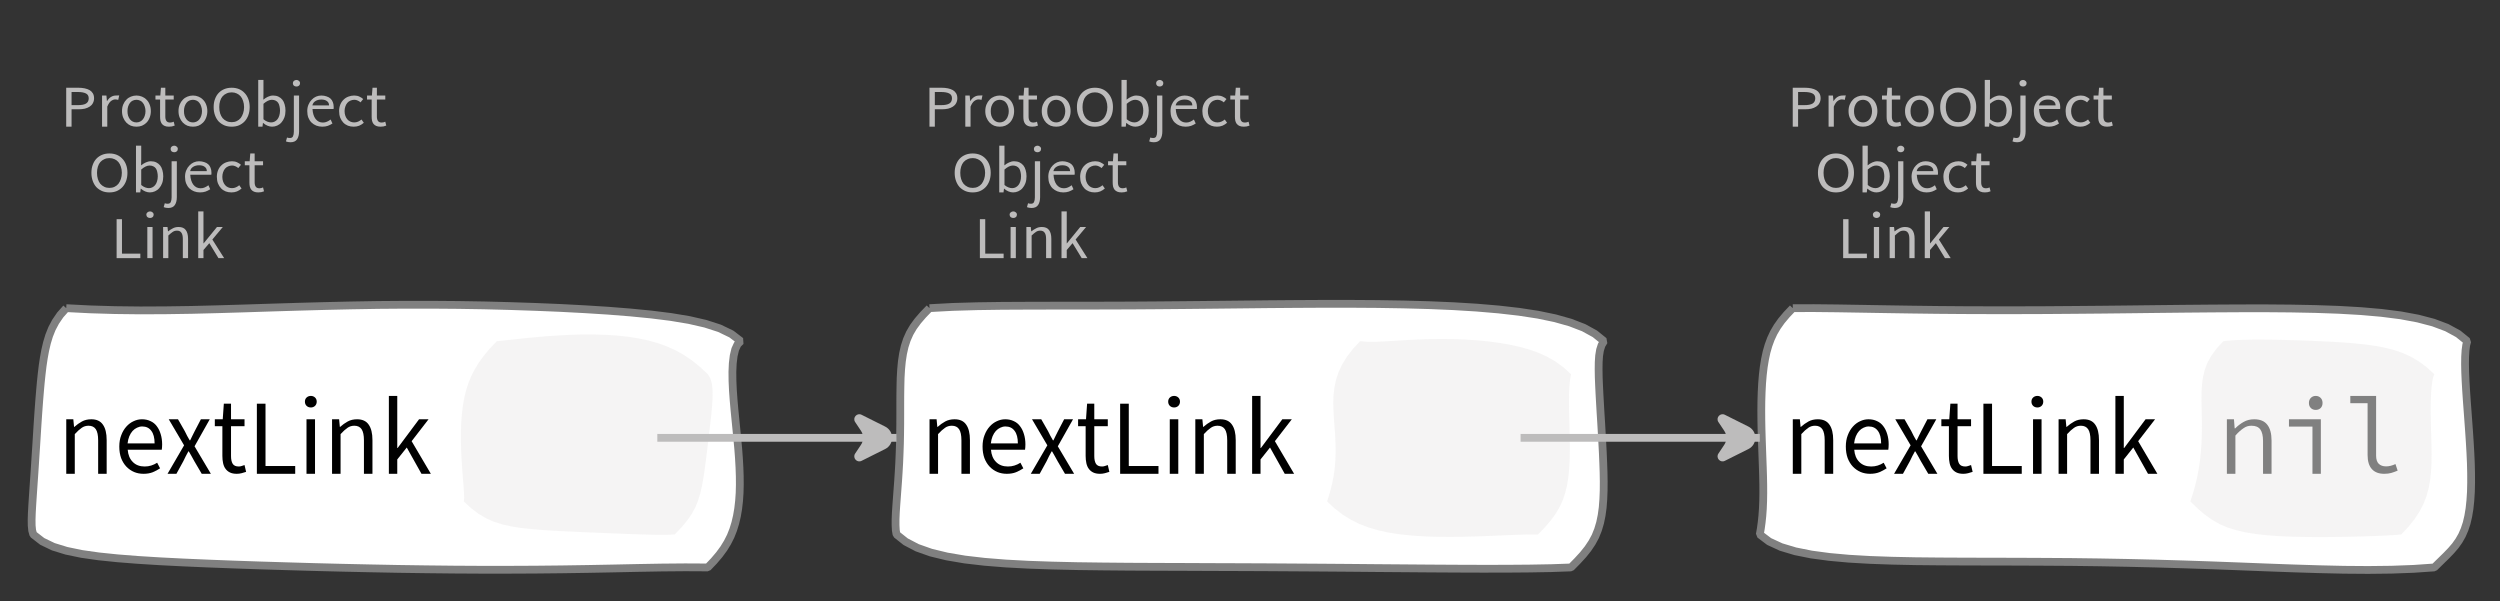 <?xml version="1.0" encoding="UTF-8"?>
<svg xmlns="http://www.w3.org/2000/svg" xmlns:xlink="http://www.w3.org/1999/xlink" width="320.933pt" height="77.161pt" viewBox="0 0 320.933 77.161" version="1.1">
<rect x="0" y="0" width="320.933" height="77.161" fill="#333333" stroke="none"/>
<defs>
<g>
<symbol overflow="visible" id="glyph0-0">
<path style="stroke:none;" d="M 0.953 0 L 0.953 -5.5 L 4.875 -5.5 L 4.875 0 Z M 1.844 -0.484 L 3.953 -0.484 L 3.359 -1.578 L 2.922 -2.438 L 2.891 -2.438 L 2.453 -1.578 Z M 2.891 -3.25 L 2.922 -3.25 L 3.328 -4.016 L 3.875 -5 L 1.938 -5 L 2.484 -4.016 Z M 1.484 -0.922 L 2.531 -2.828 L 1.484 -4.766 Z M 4.312 -0.922 L 4.312 -4.766 L 3.281 -2.828 Z M 4.312 -0.922 "/>
</symbol>
<symbol overflow="visible" id="glyph0-1">
<path style="stroke:none;" d="M 0.734 0 L 0.734 -5 L 2.281 -5 C 2.582 -5 2.859 -4.973 3.109 -4.922 C 3.359 -4.867 3.57 -4.789 3.75 -4.688 C 3.926 -4.582 4.062 -4.445 4.156 -4.281 C 4.258 -4.113 4.312 -3.898 4.312 -3.641 C 4.312 -3.41 4.258 -3.203 4.156 -3.016 C 4.062 -2.836 3.926 -2.691 3.75 -2.578 C 3.57 -2.461 3.363 -2.375 3.125 -2.312 C 2.883 -2.258 2.613 -2.234 2.312 -2.234 L 1.422 -2.234 L 1.422 0 Z M 1.422 -2.766 L 2.234 -2.766 C 2.703 -2.766 3.051 -2.832 3.281 -2.969 C 3.508 -3.113 3.625 -3.336 3.625 -3.641 C 3.625 -3.941 3.504 -4.148 3.266 -4.266 C 3.023 -4.391 2.672 -4.453 2.203 -4.453 L 1.422 -4.453 Z M 1.422 -2.766 "/>
</symbol>
<symbol overflow="visible" id="glyph0-2">
<path style="stroke:none;" d="M 0.672 0 L 0.672 -4 L 1.234 -4 L 1.297 -3.281 L 1.312 -3.281 C 1.445 -3.508 1.613 -3.688 1.812 -3.812 C 2.008 -3.938 2.223 -4 2.453 -4 C 2.609 -4 2.75 -4.004 2.875 -4.016 L 2.75 -3.438 C 2.688 -3.457 2.625 -3.473 2.562 -3.484 C 2.508 -3.492 2.441 -3.5 2.359 -3.5 C 2.191 -3.5 2.016 -3.43 1.828 -3.297 C 1.648 -3.16 1.488 -2.922 1.344 -2.578 L 1.344 0 Z M 0.672 0 "/>
</symbol>
<symbol overflow="visible" id="glyph0-3">
<path style="stroke:none;" d="M 2.234 0 C 1.984 0 1.742 -0.039 1.516 -0.125 C 1.297 -0.219 1.102 -0.348 0.938 -0.516 C 0.77 -0.691 0.633 -0.906 0.531 -1.156 C 0.426 -1.406 0.375 -1.688 0.375 -2 C 0.375 -2.312 0.426 -2.594 0.531 -2.844 C 0.633 -3.094 0.77 -3.301 0.938 -3.469 C 1.102 -3.645 1.297 -3.773 1.516 -3.859 C 1.742 -3.953 1.984 -4 2.234 -4 C 2.484 -4 2.719 -3.953 2.938 -3.859 C 3.156 -3.773 3.348 -3.645 3.516 -3.469 C 3.691 -3.301 3.828 -3.094 3.922 -2.844 C 4.023 -2.594 4.078 -2.312 4.078 -2 C 4.078 -1.688 4.023 -1.406 3.922 -1.156 C 3.828 -0.906 3.691 -0.691 3.516 -0.516 C 3.348 -0.348 3.156 -0.219 2.938 -0.125 C 2.719 -0.039 2.484 0 2.234 0 Z M 2.234 -0.547 C 2.398 -0.547 2.555 -0.582 2.703 -0.656 C 2.848 -0.727 2.969 -0.828 3.062 -0.953 C 3.164 -1.078 3.242 -1.227 3.297 -1.406 C 3.359 -1.582 3.391 -1.781 3.391 -2 C 3.391 -2.207 3.359 -2.398 3.297 -2.578 C 3.242 -2.766 3.164 -2.922 3.062 -3.047 C 2.969 -3.18 2.848 -3.281 2.703 -3.344 C 2.555 -3.414 2.398 -3.453 2.234 -3.453 C 2.055 -3.453 1.895 -3.414 1.75 -3.344 C 1.613 -3.281 1.492 -3.18 1.391 -3.047 C 1.297 -2.922 1.219 -2.766 1.156 -2.578 C 1.102 -2.398 1.078 -2.207 1.078 -2 C 1.078 -1.781 1.102 -1.582 1.156 -1.406 C 1.219 -1.227 1.297 -1.078 1.391 -0.953 C 1.492 -0.828 1.613 -0.727 1.75 -0.656 C 1.895 -0.582 2.055 -0.547 2.234 -0.547 Z M 2.234 -0.547 "/>
</symbol>
<symbol overflow="visible" id="glyph0-4">
<path style="stroke:none;" d="M 1.938 0 C 1.719 0 1.535 -0.031 1.391 -0.094 C 1.242 -0.156 1.125 -0.242 1.031 -0.359 C 0.945 -0.473 0.883 -0.609 0.844 -0.766 C 0.812 -0.93 0.797 -1.109 0.797 -1.297 L 0.797 -3.484 L 0.203 -3.484 L 0.203 -4 L 0.828 -4 L 0.906 -5 L 1.469 -5 L 1.469 -4 L 2.547 -4 L 2.547 -3.484 L 1.469 -3.484 L 1.469 -1.297 C 1.469 -1.055 1.516 -0.867 1.609 -0.734 C 1.703 -0.598 1.863 -0.531 2.094 -0.531 C 2.164 -0.531 2.242 -0.539 2.328 -0.562 C 2.41 -0.582 2.484 -0.609 2.547 -0.641 L 2.672 -0.141 C 2.566 -0.098 2.445 -0.062 2.312 -0.031 C 2.188 -0.008 2.062 0 1.938 0 Z M 1.938 0 "/>
</symbol>
<symbol overflow="visible" id="glyph0-5">
<path style="stroke:none;" d="M 2.734 0 C 2.391 0 2.078 -0.055 1.797 -0.172 C 1.516 -0.297 1.27 -0.461 1.062 -0.672 C 0.863 -0.891 0.707 -1.156 0.594 -1.469 C 0.477 -1.781 0.422 -2.129 0.422 -2.516 C 0.422 -2.898 0.477 -3.242 0.594 -3.547 C 0.707 -3.859 0.863 -4.117 1.062 -4.328 C 1.27 -4.547 1.516 -4.711 1.797 -4.828 C 2.078 -4.941 2.391 -5 2.734 -5 C 3.078 -5 3.391 -4.941 3.672 -4.828 C 3.953 -4.711 4.191 -4.547 4.391 -4.328 C 4.598 -4.117 4.758 -3.859 4.875 -3.547 C 4.988 -3.242 5.047 -2.898 5.047 -2.516 C 5.047 -2.129 4.988 -1.781 4.875 -1.469 C 4.758 -1.156 4.598 -0.891 4.391 -0.672 C 4.191 -0.461 3.953 -0.297 3.672 -0.172 C 3.391 -0.055 3.078 0 2.734 0 Z M 2.734 -0.578 C 2.973 -0.578 3.191 -0.625 3.391 -0.719 C 3.586 -0.812 3.754 -0.941 3.891 -1.109 C 4.023 -1.285 4.129 -1.488 4.203 -1.719 C 4.285 -1.957 4.328 -2.223 4.328 -2.516 C 4.328 -2.805 4.285 -3.066 4.203 -3.297 C 4.129 -3.535 4.023 -3.734 3.891 -3.891 C 3.754 -4.055 3.586 -4.18 3.391 -4.266 C 3.191 -4.359 2.973 -4.406 2.734 -4.406 C 2.492 -4.406 2.273 -4.359 2.078 -4.266 C 1.879 -4.18 1.707 -4.055 1.562 -3.891 C 1.426 -3.734 1.32 -3.535 1.25 -3.297 C 1.176 -3.066 1.141 -2.805 1.141 -2.516 C 1.141 -2.223 1.176 -1.957 1.25 -1.719 C 1.32 -1.488 1.426 -1.285 1.562 -1.109 C 1.707 -0.941 1.879 -0.812 2.078 -0.719 C 2.273 -0.625 2.492 -0.578 2.734 -0.578 Z M 2.734 -0.578 "/>
</symbol>
<symbol overflow="visible" id="glyph0-6">
<path style="stroke:none;" d="M 2.453 0 C 2.266 0 2.066 -0.039 1.859 -0.125 C 1.66 -0.207 1.473 -0.328 1.297 -0.484 L 1.281 -0.484 L 1.219 0 L 0.672 0 L 0.672 -6 L 1.344 -6 L 1.344 -4.266 L 1.328 -3.469 C 1.516 -3.625 1.711 -3.75 1.922 -3.844 C 2.141 -3.945 2.359 -4 2.578 -4 C 2.836 -4 3.066 -3.953 3.266 -3.859 C 3.461 -3.766 3.629 -3.633 3.766 -3.469 C 3.898 -3.301 4 -3.098 4.062 -2.859 C 4.133 -2.617 4.172 -2.352 4.172 -2.062 C 4.172 -1.738 4.125 -1.445 4.031 -1.188 C 3.938 -0.938 3.812 -0.723 3.656 -0.547 C 3.5 -0.367 3.316 -0.234 3.109 -0.141 C 2.898 -0.047 2.68 0 2.453 0 Z M 2.328 -0.547 C 2.492 -0.547 2.645 -0.582 2.781 -0.656 C 2.926 -0.727 3.047 -0.828 3.141 -0.953 C 3.242 -1.078 3.32 -1.234 3.375 -1.422 C 3.438 -1.617 3.469 -1.832 3.469 -2.062 C 3.469 -2.258 3.445 -2.441 3.406 -2.609 C 3.375 -2.785 3.316 -2.938 3.234 -3.062 C 3.148 -3.188 3.039 -3.281 2.906 -3.344 C 2.77 -3.414 2.609 -3.453 2.422 -3.453 C 2.098 -3.453 1.738 -3.281 1.344 -2.938 L 1.344 -0.953 C 1.52 -0.805 1.691 -0.703 1.859 -0.641 C 2.035 -0.578 2.191 -0.547 2.328 -0.547 Z M 2.328 -0.547 "/>
</symbol>
<symbol overflow="visible" id="glyph0-7">
<path style="stroke:none;" d="M 0.266 2 C 0.141 2 0.031 1.988 -0.062 1.969 C -0.164 1.945 -0.254 1.922 -0.328 1.891 L -0.188 1.391 C -0.133 1.41 -0.078 1.426 -0.016 1.438 C 0.047 1.445 0.113 1.453 0.188 1.453 C 0.383 1.453 0.516 1.379 0.578 1.234 C 0.648 1.086 0.688 0.891 0.688 0.641 L 0.688 -4 L 1.359 -4 L 1.359 0.609 C 1.359 1.023 1.273 1.359 1.109 1.609 C 0.941 1.867 0.66 2 0.266 2 Z M 1.031 -5.156 C 0.895 -5.156 0.781 -5.191 0.688 -5.266 C 0.602 -5.348 0.562 -5.453 0.562 -5.578 C 0.562 -5.703 0.602 -5.801 0.688 -5.875 C 0.781 -5.957 0.895 -6 1.031 -6 C 1.156 -6 1.258 -5.957 1.344 -5.875 C 1.438 -5.801 1.484 -5.703 1.484 -5.578 C 1.484 -5.453 1.438 -5.348 1.344 -5.266 C 1.258 -5.191 1.156 -5.156 1.031 -5.156 Z M 1.031 -5.156 "/>
</symbol>
<symbol overflow="visible" id="glyph0-8">
<path style="stroke:none;" d="M 2.297 0 C 2.023 0 1.77 -0.047 1.531 -0.141 C 1.301 -0.234 1.098 -0.363 0.922 -0.531 C 0.754 -0.695 0.617 -0.906 0.516 -1.156 C 0.422 -1.406 0.375 -1.688 0.375 -2 C 0.375 -2.312 0.426 -2.586 0.531 -2.828 C 0.633 -3.078 0.77 -3.285 0.938 -3.453 C 1.102 -3.629 1.289 -3.766 1.5 -3.859 C 1.719 -3.953 1.941 -4 2.172 -4 C 2.422 -4 2.645 -3.961 2.844 -3.891 C 3.051 -3.828 3.223 -3.734 3.359 -3.609 C 3.492 -3.484 3.594 -3.332 3.656 -3.156 C 3.727 -2.977 3.766 -2.781 3.766 -2.562 C 3.766 -2.5 3.766 -2.441 3.766 -2.391 C 3.766 -2.336 3.758 -2.297 3.75 -2.266 L 1.047 -2.266 C 1.078 -1.734 1.207 -1.312 1.438 -1 C 1.676 -0.688 1.988 -0.531 2.375 -0.531 C 2.57 -0.531 2.75 -0.566 2.906 -0.641 C 3.07 -0.711 3.227 -0.805 3.375 -0.922 L 3.609 -0.406 C 3.43 -0.289 3.234 -0.191 3.016 -0.109 C 2.805 -0.035 2.566 0 2.297 0 Z M 1.031 -2.734 L 3.172 -2.734 C 3.172 -2.973 3.082 -3.156 2.906 -3.281 C 2.738 -3.414 2.5 -3.484 2.188 -3.484 C 2.039 -3.484 1.906 -3.469 1.781 -3.438 C 1.656 -3.406 1.539 -3.359 1.438 -3.297 C 1.332 -3.234 1.242 -3.156 1.172 -3.062 C 1.109 -2.969 1.062 -2.859 1.031 -2.734 Z M 1.031 -2.734 "/>
</symbol>
<symbol overflow="visible" id="glyph0-9">
<path style="stroke:none;" d="M 2.25 0 C 1.988 0 1.742 -0.039 1.516 -0.125 C 1.285 -0.219 1.086 -0.348 0.922 -0.516 C 0.754 -0.691 0.617 -0.906 0.516 -1.156 C 0.422 -1.406 0.375 -1.688 0.375 -2 C 0.375 -2.312 0.426 -2.594 0.531 -2.844 C 0.633 -3.094 0.773 -3.301 0.953 -3.469 C 1.129 -3.645 1.332 -3.773 1.562 -3.859 C 1.801 -3.953 2.051 -4 2.312 -4 C 2.57 -4 2.797 -3.953 2.984 -3.859 C 3.172 -3.773 3.332 -3.672 3.469 -3.547 L 3.125 -3.125 C 3.008 -3.227 2.883 -3.305 2.75 -3.359 C 2.625 -3.422 2.484 -3.453 2.328 -3.453 C 2.148 -3.453 1.984 -3.414 1.828 -3.344 C 1.672 -3.281 1.535 -3.18 1.422 -3.047 C 1.316 -2.922 1.234 -2.766 1.172 -2.578 C 1.109 -2.398 1.078 -2.207 1.078 -2 C 1.078 -1.781 1.109 -1.582 1.172 -1.406 C 1.234 -1.227 1.316 -1.078 1.422 -0.953 C 1.523 -0.828 1.656 -0.727 1.812 -0.656 C 1.969 -0.582 2.133 -0.547 2.312 -0.547 C 2.5 -0.547 2.672 -0.582 2.828 -0.656 C 2.984 -0.727 3.125 -0.816 3.25 -0.922 L 3.547 -0.5 C 3.367 -0.344 3.172 -0.219 2.953 -0.125 C 2.734 -0.039 2.5 0 2.25 0 Z M 2.25 0 "/>
</symbol>
<symbol overflow="visible" id="glyph0-10">
<path style="stroke:none;" d="M 0.734 0 L 0.734 -5 L 1.422 -5 L 1.422 -0.578 L 3.781 -0.578 L 3.781 0 Z M 0.734 0 "/>
</symbol>
<symbol overflow="visible" id="glyph0-11">
<path style="stroke:none;" d="M 0.672 0 L 0.672 -4 L 1.344 -4 L 1.344 0 Z M 1.016 -5.156 C 0.891 -5.156 0.781 -5.191 0.688 -5.266 C 0.594 -5.348 0.547 -5.453 0.547 -5.578 C 0.547 -5.703 0.594 -5.801 0.688 -5.875 C 0.781 -5.957 0.891 -6 1.016 -6 C 1.148 -6 1.258 -5.957 1.344 -5.875 C 1.438 -5.801 1.484 -5.703 1.484 -5.578 C 1.484 -5.453 1.438 -5.348 1.344 -5.266 C 1.258 -5.191 1.148 -5.156 1.016 -5.156 Z M 1.016 -5.156 "/>
</symbol>
<symbol overflow="visible" id="glyph0-12">
<path style="stroke:none;" d="M 0.672 0 L 0.672 -4 L 1.234 -4 L 1.297 -3.438 L 1.312 -3.438 C 1.508 -3.594 1.711 -3.723 1.922 -3.828 C 2.129 -3.941 2.375 -4 2.656 -4 C 3.082 -4 3.391 -3.867 3.578 -3.609 C 3.773 -3.359 3.875 -2.984 3.875 -2.484 L 3.875 0 L 3.203 0 L 3.203 -2.453 C 3.203 -2.828 3.141 -3.098 3.016 -3.266 C 2.898 -3.441 2.711 -3.531 2.453 -3.531 C 2.234 -3.531 2.047 -3.473 1.891 -3.359 C 1.734 -3.254 1.551 -3.102 1.344 -2.906 L 1.344 0 Z M 0.672 0 "/>
</symbol>
<symbol overflow="visible" id="glyph0-13">
<path style="stroke:none;" d="M 0.672 0 L 0.672 -6 L 1.344 -6 L 1.344 -1.891 L 1.359 -1.891 L 3.078 -4 L 3.828 -4 L 2.484 -2.391 L 4 0 L 3.266 0 L 2.094 -1.922 L 1.344 -1.047 L 1.344 0 Z M 0.672 0 "/>
</symbol>
<symbol overflow="visible" id="glyph1-0">
<path style="stroke:none;" d="M 1.141 0 L 1.141 -8.797 L 7.703 -8.797 L 7.703 0 Z M 2.609 -0.766 L 6.203 -0.766 L 5.172 -2.531 L 4.453 -3.906 L 4.391 -3.906 L 3.641 -2.531 Z M 4.391 -5.156 L 4.453 -5.156 L 5.125 -6.406 L 6.062 -8 L 2.766 -8 L 3.703 -6.406 Z M 2 -1.453 L 3.781 -4.531 L 2 -7.625 Z M 6.812 -1.453 L 6.812 -7.625 L 5.047 -4.531 Z M 6.812 -1.453 "/>
</symbol>
<symbol overflow="visible" id="glyph1-1">
<path style="stroke:none;" d="M 1.094 0 L 1.094 -7 L 2 -7 L 2.094 -6.016 L 2.125 -6.016 C 2.438 -6.297 2.766 -6.531 3.109 -6.719 C 3.453 -6.906 3.852 -7 4.312 -7 C 4.988 -7 5.484 -6.77 5.797 -6.312 C 6.117 -5.863 6.281 -5.203 6.281 -4.328 L 6.281 0 L 5.188 0 L 5.188 -4.297 C 5.188 -4.953 5.086 -5.426 4.891 -5.719 C 4.691 -6.02 4.379 -6.172 3.953 -6.172 C 3.617 -6.172 3.32 -6.078 3.062 -5.891 C 2.801 -5.711 2.508 -5.445 2.188 -5.094 L 2.188 0 Z M 1.094 0 "/>
</symbol>
<symbol overflow="visible" id="glyph1-2">
<path style="stroke:none;" d="M 3.719 0 C 3.281 0 2.875 -0.078 2.5 -0.234 C 2.125 -0.398 1.797 -0.629 1.516 -0.922 C 1.234 -1.223 1.008 -1.586 0.844 -2.016 C 0.688 -2.453 0.609 -2.945 0.609 -3.5 C 0.609 -4.039 0.691 -4.523 0.859 -4.953 C 1.023 -5.391 1.242 -5.758 1.516 -6.062 C 1.785 -6.363 2.094 -6.594 2.438 -6.75 C 2.781 -6.914 3.141 -7 3.516 -7 C 3.922 -7 4.285 -6.922 4.609 -6.766 C 4.941 -6.617 5.211 -6.398 5.422 -6.109 C 5.641 -5.828 5.805 -5.488 5.922 -5.094 C 6.047 -4.695 6.109 -4.254 6.109 -3.766 C 6.109 -3.629 6.102 -3.504 6.094 -3.391 C 6.094 -3.273 6.082 -3.176 6.062 -3.094 L 1.688 -3.094 C 1.738 -2.426 1.957 -1.898 2.344 -1.516 C 2.727 -1.129 3.234 -0.938 3.859 -0.938 C 4.16 -0.938 4.441 -0.977 4.703 -1.062 C 4.973 -1.145 5.227 -1.266 5.469 -1.422 L 5.844 -0.703 C 5.562 -0.516 5.25 -0.348 4.906 -0.203 C 4.562 -0.066 4.164 0 3.719 0 Z M 1.672 -3.906 L 5.141 -3.906 C 5.141 -4.613 5 -5.148 4.719 -5.516 C 4.445 -5.891 4.055 -6.078 3.547 -6.078 C 3.316 -6.078 3.098 -6.023 2.891 -5.922 C 2.68 -5.828 2.488 -5.688 2.312 -5.5 C 2.145 -5.312 2.004 -5.082 1.891 -4.812 C 1.785 -4.551 1.711 -4.25 1.672 -3.906 Z M 1.672 -3.906 "/>
</symbol>
<symbol overflow="visible" id="glyph1-3">
<path style="stroke:none;" d="M 0.188 0 L 2.312 -3.656 L 0.344 -7 L 1.531 -7 L 2.406 -5.469 C 2.5 -5.27 2.598 -5.07 2.703 -4.875 C 2.805 -4.676 2.914 -4.484 3.031 -4.297 L 3.094 -4.297 C 3.188 -4.484 3.281 -4.676 3.375 -4.875 C 3.477 -5.07 3.578 -5.27 3.672 -5.469 L 4.469 -7 L 5.609 -7 L 3.656 -3.531 L 5.75 0 L 4.578 0 L 3.625 -1.625 C 3.508 -1.832 3.395 -2.039 3.281 -2.25 C 3.164 -2.469 3.047 -2.676 2.922 -2.875 L 2.859 -2.875 C 2.742 -2.676 2.633 -2.473 2.531 -2.266 C 2.426 -2.055 2.32 -1.844 2.219 -1.625 L 1.328 0 Z M 0.188 0 "/>
</symbol>
<symbol overflow="visible" id="glyph1-4">
<path style="stroke:none;" d="M 3.125 0 C 2.781 0 2.488 -0.055 2.25 -0.172 C 2.02 -0.285 1.832 -0.441 1.688 -0.641 C 1.539 -0.836 1.438 -1.078 1.375 -1.359 C 1.312 -1.648 1.281 -1.961 1.281 -2.297 L 1.281 -6.109 L 0.312 -6.109 L 0.312 -7 L 1.328 -7 L 1.469 -9 L 2.391 -9 L 2.391 -7 L 4.125 -7 L 4.125 -6.109 L 2.391 -6.109 L 2.391 -2.281 C 2.391 -1.852 2.461 -1.52 2.609 -1.281 C 2.754 -1.051 3.016 -0.938 3.391 -0.938 C 3.504 -0.938 3.625 -0.957 3.75 -1 C 3.883 -1.039 4.008 -1.082 4.125 -1.125 L 4.328 -0.25 C 4.148 -0.188 3.957 -0.129 3.75 -0.078 C 3.539 -0.023 3.332 0 3.125 0 Z M 3.125 0 "/>
</symbol>
<symbol overflow="visible" id="glyph1-5">
<path style="stroke:none;" d="M 1.203 0 L 1.203 -9 L 2.312 -9 L 2.312 -1 L 6.125 -1 L 6.125 0 Z M 1.203 0 "/>
</symbol>
<symbol overflow="visible" id="glyph1-6">
<path style="stroke:none;" d="M 1.094 0 L 1.094 -7 L 2.188 -7 L 2.188 0 Z M 1.656 -8.516 C 1.438 -8.516 1.254 -8.582 1.109 -8.719 C 0.961 -8.863 0.891 -9.047 0.891 -9.266 C 0.891 -9.484 0.961 -9.66 1.109 -9.797 C 1.254 -9.93 1.438 -10 1.656 -10 C 1.863 -10 2.039 -9.93 2.188 -9.797 C 2.332 -9.66 2.406 -9.484 2.406 -9.266 C 2.406 -9.047 2.332 -8.863 2.188 -8.719 C 2.039 -8.582 1.863 -8.516 1.656 -8.516 Z M 1.656 -8.516 "/>
</symbol>
<symbol overflow="visible" id="glyph1-7">
<path style="stroke:none;" d="M 1.094 0 L 1.094 -10 L 2.172 -10 L 2.172 -3.312 L 2.219 -3.312 L 4.969 -7 L 6.188 -7 L 4.016 -4.188 L 6.484 0 L 5.281 0 L 3.391 -3.375 L 2.172 -1.844 L 2.172 0 Z M 1.094 0 "/>
</symbol>
<symbol overflow="visible" id="glyph2-0">
<path style="stroke:none;" d="M 1 0 L 1 -8.797 L 7.125 -8.797 L 7.125 0 Z M 2.406 -0.766 L 5.672 -0.766 L 4.75 -2.531 L 4.094 -3.906 L 4.031 -3.906 L 3.344 -2.531 Z M 1.859 -1.453 L 3.484 -4.531 L 1.859 -7.625 Z M 4.031 -5.156 L 4.094 -5.156 L 4.703 -6.406 L 5.547 -8 L 2.562 -8 L 3.406 -6.406 Z M 4.547 -4.516 L 6.25 -1.453 L 6.25 -7.625 Z M 4.547 -4.516 "/>
</symbol>
<symbol overflow="visible" id="glyph2-1">
<path style="stroke:none;" d="M 1.234 0 L 1.234 -7 L 2.141 -7 L 2.234 -5.828 L 2.297 -5.828 C 2.629 -6.16 2.988 -6.438 3.375 -6.656 C 3.77 -6.883 4.223 -7 4.734 -7 C 5.504 -7 6.066 -6.766 6.422 -6.297 C 6.785 -5.836 6.969 -5.156 6.969 -4.25 L 6.969 0 L 5.875 0 L 5.875 -4.219 C 5.875 -4.875 5.758 -5.363 5.531 -5.688 C 5.301 -6.008 4.922 -6.172 4.391 -6.172 C 4.191 -6.172 4.008 -6.145 3.844 -6.094 C 3.676 -6.039 3.516 -5.957 3.359 -5.844 C 3.203 -5.738 3.035 -5.609 2.859 -5.453 C 2.691 -5.305 2.516 -5.125 2.328 -4.906 L 2.328 0 Z M 1.234 0 "/>
</symbol>
<symbol overflow="visible" id="glyph2-2">
<path style="stroke:none;" d="M 4.219 0 L 4.219 -6.062 L 1.203 -6.062 L 1.203 -7 L 5.297 -7 L 5.297 0 Z M 4.641 -8.203 C 4.391 -8.203 4.18 -8.281 4.016 -8.438 C 3.848 -8.602 3.766 -8.82 3.766 -9.094 C 3.766 -9.363 3.848 -9.582 4.016 -9.75 C 4.18 -9.914 4.391 -10 4.641 -10 C 4.891 -10 5.098 -9.914 5.266 -9.75 C 5.43 -9.582 5.516 -9.363 5.516 -9.094 C 5.516 -8.82 5.43 -8.602 5.266 -8.438 C 5.098 -8.281 4.891 -8.203 4.641 -8.203 Z M 4.641 -8.203 "/>
</symbol>
<symbol overflow="visible" id="glyph2-3">
<path style="stroke:none;" d="M 5.422 0 C 4.734 0 4.207 -0.203 3.844 -0.609 C 3.477 -1.016 3.297 -1.617 3.297 -2.422 L 3.297 -9.062 L 1.078 -9.062 L 1.078 -10 L 4.391 -10 L 4.391 -2.344 C 4.391 -1.852 4.504 -1.5 4.734 -1.281 C 4.961 -1.062 5.273 -0.953 5.672 -0.953 C 6.047 -0.953 6.445 -1.051 6.875 -1.25 L 7.156 -0.406 C 6.852 -0.281 6.578 -0.18 6.328 -0.109 C 6.078 -0.035 5.773 0 5.422 0 Z M 5.422 0 "/>
</symbol>
</g>
</defs>
<g id="surface184416">
<g style="fill:rgb(74.096%,73.705%,73.705%);fill-opacity:1;">
  <use xlink:href="#glyph0-1" x="229.405" y="16.263"/>
  <use xlink:href="#glyph0-2" x="234.069" y="16.263"/>
  <use xlink:href="#glyph0-3" x="236.928" y="16.263"/>
  <use xlink:href="#glyph0-4" x="241.394" y="16.263"/>
  <use xlink:href="#glyph0-3" x="244.18" y="16.263"/>
  <use xlink:href="#glyph0-5" x="248.646" y="16.263"/>
  <use xlink:href="#glyph0-6" x="254.118" y="16.263"/>
  <use xlink:href="#glyph0-7" x="258.675" y="16.263"/>
  <use xlink:href="#glyph0-8" x="260.71" y="16.263"/>
  <use xlink:href="#glyph0-9" x="264.797" y="16.263"/>
  <use xlink:href="#glyph0-4" x="268.555" y="16.263"/>
</g>
<g style="fill:rgb(74.096%,73.705%,73.705%);fill-opacity:1;">
  <use xlink:href="#glyph0-5" x="232.954" y="24.701"/>
  <use xlink:href="#glyph0-6" x="238.425" y="24.701"/>
  <use xlink:href="#glyph0-7" x="242.982" y="24.701"/>
  <use xlink:href="#glyph0-8" x="245.018" y="24.701"/>
  <use xlink:href="#glyph0-9" x="249.105" y="24.701"/>
  <use xlink:href="#glyph0-4" x="252.863" y="24.701"/>
</g>
<g style="fill:rgb(74.096%,73.705%,73.705%);fill-opacity:1;">
  <use xlink:href="#glyph0-10" x="235.877" y="33.139"/>
  <use xlink:href="#glyph0-11" x="239.882" y="33.139"/>
  <use xlink:href="#glyph0-12" x="241.909" y="33.139"/>
  <use xlink:href="#glyph0-13" x="246.416" y="33.139"/>
</g>
<path style="fill-rule:evenodd;fill:rgb(100%,100%,100%);fill-opacity:1;stroke-width:1;stroke-linecap:butt;stroke-linejoin:bevel;stroke:rgb(50.049%,50.049%,50.049%);stroke-opacity:1;stroke-miterlimit:10;" d="M -41.176 -16.643 L -41.973 -15.804 L -42.629 -15.022 L -43.172 -14.257 L -43.621 -13.491 L -43.988 -12.702 L -44.293 -11.874 L -44.543 -11.003 L -44.742 -10.077 L -44.902 -9.1 L -45.023 -8.069 L -45.113 -6.987 L -45.172 -5.862 L -45.207 -4.702 L -45.219 -3.511 L -45.211 -2.296 L -45.188 -1.073 L -45.152 0.153 L -45.109 1.376 L -45.066 2.583 L -45.023 3.767 L -44.988 4.919 L -44.965 6.036 L -44.961 7.107 L -44.977 8.13 L -45.016 9.103 L -45.082 10.017 L -45.172 10.876 L -45.281 11.673 L -45.41 12.407 L -44.211 13.314 L -42.68 14.021 L -40.859 14.567 L -38.781 14.985 L -36.477 15.294 L -33.965 15.521 L -31.277 15.677 L -28.426 15.778 L -25.434 15.841 L -22.32 15.872 L -19.094 15.888 L -15.777 15.896 L -12.375 15.903 L -8.91 15.919 L -5.395 15.942 L -1.836 15.989 L 1.746 16.056 L 5.344 16.142 L 8.937 16.247 L 12.512 16.368 L 16.055 16.501 L 19.551 16.638 L 22.984 16.763 L 26.332 16.868 L 29.582 16.942 L 32.711 16.966 L 35.699 16.931 L 38.531 16.825 L 41.176 16.642 L 41.996 15.837 L 42.715 15.134 L 43.34 14.485 L 43.883 13.853 L 44.344 13.2 L 44.738 12.509 L 45.062 11.763 L 45.332 10.946 L 45.539 10.056 L 45.699 9.091 L 45.809 8.048 L 45.879 6.939 L 45.906 5.759 L 45.902 4.525 L 45.871 3.247 L 45.812 1.931 L 45.734 0.587 L 45.645 -0.765 L 45.547 -2.12 L 45.449 -3.46 L 45.352 -4.772 L 45.266 -6.042 L 45.195 -7.261 L 45.145 -8.405 L 45.125 -9.46 L 45.137 -10.413 L 45.187 -11.233 L 45.277 -11.909 L 45.41 -12.405 L 44.242 -13.35 L 42.789 -14.14 L 41.062 -14.788 L 39.082 -15.308 L 36.855 -15.722 L 34.41 -16.034 L 31.762 -16.265 L 28.926 -16.429 L 25.926 -16.534 L 22.781 -16.597 L 19.512 -16.624 L 16.141 -16.62 L 12.687 -16.6 L 9.172 -16.569 L 5.613 -16.53 L 2.023 -16.487 L -1.574 -16.448 L -5.172 -16.417 L -8.75 -16.39 L -12.301 -16.378 L -15.816 -16.378 L -19.277 -16.39 L -22.684 -16.417 L -26.02 -16.46 L -29.273 -16.511 L -32.438 -16.565 L -35.488 -16.616 L -38.41 -16.647 L -41.176 -16.643 " transform="matrix(1,0,0,1,271.32,56.202)"/>
<g style="fill:rgb(0%,0%,0%);fill-opacity:1;">
  <use xlink:href="#glyph1-1" x="229.053" y="60.824"/>
  <use xlink:href="#glyph1-2" x="236.346" y="60.824"/>
  <use xlink:href="#glyph1-3" x="242.96" y="60.824"/>
  <use xlink:href="#glyph1-4" x="248.906" y="60.824"/>
  <use xlink:href="#glyph1-5" x="253.413" y="60.824"/>
  <use xlink:href="#glyph1-6" x="259.893" y="60.824"/>
  <use xlink:href="#glyph1-1" x="263.173" y="60.824"/>
  <use xlink:href="#glyph1-7" x="270.466" y="60.824"/>
</g>
<path style=" stroke:none;fill-rule:evenodd;fill:rgb(90.127%,89.638%,89.638%);fill-opacity:0.4;" d="M 285.418 43.797 L 284.527 44.77 L 283.852 45.699 L 283.359 46.605 L 283.02 47.512 L 282.801 48.434 L 282.676 49.383 L 282.621 50.363 L 282.613 51.379 L 282.629 52.434 L 282.652 53.523 L 282.664 54.637 L 282.656 55.77 L 282.613 56.91 L 282.531 58.047 L 282.414 59.16 L 282.254 60.234 L 282.059 61.25 L 281.836 62.191 L 281.605 63.039 L 281.379 63.773 L 281.184 64.371 L 282.148 65.305 L 283.066 66.086 L 283.984 66.742 L 284.945 67.281 L 285.973 67.723 L 287.086 68.07 L 288.297 68.348 L 289.602 68.555 L 291.004 68.711 L 292.484 68.82 L 294.035 68.891 L 295.633 68.93 L 297.262 68.945 L 298.887 68.941 L 300.492 68.926 L 302.047 68.895 L 303.523 68.855 L 304.906 68.809 L 306.168 68.754 L 307.289 68.688 L 308.258 68.609 L 309.188 67.617 L 309.965 66.645 L 310.598 65.68 L 311.102 64.703 L 311.488 63.711 L 311.77 62.691 L 311.961 61.645 L 312.078 60.562 L 312.137 59.449 L 312.148 58.312 L 312.137 57.152 L 312.105 55.984 L 312.07 54.82 L 312.043 53.672 L 312.031 52.562 L 312.043 51.512 L 312.082 50.539 L 312.152 49.676 L 312.246 48.945 L 312.363 48.387 L 312.496 48.031 L 311.492 47.117 L 310.488 46.375 L 309.465 45.781 L 308.41 45.305 L 307.312 44.93 L 306.164 44.637 L 304.961 44.406 L 303.695 44.23 L 302.375 44.09 L 301 43.977 L 299.574 43.887 L 298.109 43.812 L 296.609 43.746 L 295.094 43.691 L 293.574 43.648 L 292.066 43.613 L 290.594 43.598 L 289.168 43.598 L 287.812 43.625 L 286.555 43.688 L 285.418 43.797 "/>
<g style="fill:rgb(50.049%,50.049%,50.049%);fill-opacity:1;">
  <use xlink:href="#glyph2-1" x="284.638" y="60.824"/>
  <use xlink:href="#glyph2-2" x="292.638" y="60.824"/>
  <use xlink:href="#glyph2-3" x="300.638" y="60.824"/>
</g>
<g style="fill:rgb(74.096%,73.705%,73.705%);fill-opacity:1;">
  <use xlink:href="#glyph0-1" x="118.584" y="16.263"/>
  <use xlink:href="#glyph0-2" x="123.248" y="16.263"/>
  <use xlink:href="#glyph0-3" x="126.108" y="16.263"/>
  <use xlink:href="#glyph0-4" x="130.574" y="16.263"/>
  <use xlink:href="#glyph0-3" x="133.359" y="16.263"/>
  <use xlink:href="#glyph0-5" x="137.826" y="16.263"/>
  <use xlink:href="#glyph0-6" x="143.297" y="16.263"/>
  <use xlink:href="#glyph0-7" x="147.854" y="16.263"/>
  <use xlink:href="#glyph0-8" x="149.89" y="16.263"/>
  <use xlink:href="#glyph0-9" x="153.977" y="16.263"/>
  <use xlink:href="#glyph0-4" x="157.735" y="16.263"/>
</g>
<g style="fill:rgb(74.096%,73.705%,73.705%);fill-opacity:1;">
  <use xlink:href="#glyph0-5" x="122.133" y="24.701"/>
  <use xlink:href="#glyph0-6" x="127.605" y="24.701"/>
  <use xlink:href="#glyph0-7" x="132.162" y="24.701"/>
  <use xlink:href="#glyph0-8" x="134.197" y="24.701"/>
  <use xlink:href="#glyph0-9" x="138.285" y="24.701"/>
  <use xlink:href="#glyph0-4" x="142.042" y="24.701"/>
</g>
<g style="fill:rgb(74.096%,73.705%,73.705%);fill-opacity:1;">
  <use xlink:href="#glyph0-10" x="125.056" y="33.139"/>
  <use xlink:href="#glyph0-11" x="129.061" y="33.139"/>
  <use xlink:href="#glyph0-12" x="131.088" y="33.139"/>
  <use xlink:href="#glyph0-13" x="135.596" y="33.139"/>
</g>
<path style="fill-rule:evenodd;fill:rgb(100%,100%,100%);fill-opacity:1;stroke-width:1;stroke-linecap:butt;stroke-linejoin:bevel;stroke:rgb(50.049%,50.049%,50.049%);stroke-opacity:1;stroke-miterlimit:10;" d="M -41.176 -16.643 L -41.988 -15.804 L -42.676 -15.007 L -43.25 -14.225 L -43.715 -13.429 L -44.082 -12.6 L -44.367 -11.725 L -44.574 -10.8 L -44.723 -9.819 L -44.82 -8.788 L -44.883 -7.698 L -44.91 -6.565 L -44.926 -5.393 L -44.93 -4.19 L -44.93 -2.96 L -44.934 -1.718 L -44.949 -0.472 L -44.973 0.775 L -45.016 2.009 L -45.066 3.22 L -45.133 4.403 L -45.207 5.552 L -45.289 6.657 L -45.367 7.708 L -45.441 8.704 L -45.5 9.626 L -45.535 10.474 L -45.535 11.228 L -45.5 11.876 L -45.41 12.407 L -44.234 13.341 L -42.754 14.114 L -40.984 14.739 L -38.938 15.235 L -36.641 15.626 L -34.113 15.919 L -31.387 16.138 L -28.484 16.294 L -25.43 16.4 L -22.246 16.474 L -18.965 16.517 L -15.598 16.548 L -12.164 16.564 L -8.68 16.575 L -5.16 16.591 L -1.617 16.603 L 1.941 16.618 L 5.508 16.642 L 9.066 16.665 L 12.617 16.692 L 16.141 16.724 L 19.633 16.751 L 23.074 16.778 L 26.441 16.798 L 29.719 16.81 L 32.875 16.806 L 35.863 16.782 L 38.648 16.732 L 41.176 16.642 L 42 15.802 L 42.727 15.009 L 43.348 14.232 L 43.871 13.45 L 44.305 12.646 L 44.645 11.798 L 44.91 10.907 L 45.105 9.958 L 45.242 8.958 L 45.324 7.896 L 45.367 6.782 L 45.375 5.622 L 45.355 4.415 L 45.312 3.177 L 45.258 1.915 L 45.191 0.638 L 45.121 -0.643 L 45.047 -1.917 L 44.969 -3.175 L 44.898 -4.401 L 44.832 -5.589 L 44.777 -6.722 L 44.734 -7.796 L 44.719 -8.796 L 44.73 -9.714 L 44.785 -10.542 L 44.902 -11.272 L 45.102 -11.897 L 45.41 -12.405 L 44.242 -13.347 L 42.801 -14.136 L 41.09 -14.796 L 39.133 -15.347 L 36.934 -15.804 L 34.508 -16.175 L 31.879 -16.475 L 29.059 -16.714 L 26.07 -16.897 L 22.934 -17.03 L 19.668 -17.12 L 16.301 -17.175 L 12.855 -17.198 L 9.352 -17.198 L 5.809 -17.179 L 2.25 -17.151 L -1.312 -17.112 L -4.855 -17.073 L -8.379 -17.038 L -11.867 -17.007 L -15.316 -16.983 L -18.723 -16.972 L -22.082 -16.964 L -25.402 -16.964 L -28.676 -16.956 L -31.902 -16.94 L -35.07 -16.893 L -38.172 -16.804 L -41.176 -16.643 " transform="matrix(1,0,0,1,160.5,56.202)"/>
<g style="fill:rgb(0%,0%,0%);fill-opacity:1;">
  <use xlink:href="#glyph1-1" x="118.233" y="60.824"/>
  <use xlink:href="#glyph1-2" x="125.526" y="60.824"/>
  <use xlink:href="#glyph1-3" x="132.139" y="60.824"/>
  <use xlink:href="#glyph1-4" x="138.086" y="60.824"/>
  <use xlink:href="#glyph1-5" x="142.593" y="60.824"/>
  <use xlink:href="#glyph1-6" x="149.073" y="60.824"/>
  <use xlink:href="#glyph1-1" x="152.353" y="60.824"/>
  <use xlink:href="#glyph1-7" x="159.646" y="60.824"/>
</g>
<path style=" stroke:none;fill-rule:evenodd;fill:rgb(90.127%,89.638%,89.638%);fill-opacity:0.4;" d="M 174.598 43.797 L 173.672 44.801 L 172.902 45.805 L 172.289 46.801 L 171.828 47.793 L 171.5 48.789 L 171.293 49.789 L 171.184 50.793 L 171.156 51.805 L 171.188 52.828 L 171.25 53.867 L 171.328 54.914 L 171.402 55.973 L 171.449 57.035 L 171.461 58.102 L 171.422 59.156 L 171.332 60.188 L 171.188 61.188 L 171 62.129 L 170.785 62.992 L 170.559 63.75 L 170.363 64.371 L 171.371 65.301 L 172.391 66.082 L 173.438 66.73 L 174.527 67.27 L 175.672 67.707 L 176.867 68.062 L 178.117 68.34 L 179.426 68.555 L 180.777 68.711 L 182.176 68.82 L 183.602 68.891 L 185.055 68.922 L 186.516 68.926 L 187.98 68.902 L 189.434 68.863 L 190.867 68.812 L 192.27 68.754 L 193.633 68.695 L 194.949 68.648 L 196.219 68.613 L 197.441 68.609 L 198.363 67.648 L 199.125 66.75 L 199.75 65.883 L 200.25 65.02 L 200.648 64.133 L 200.949 63.211 L 201.176 62.25 L 201.336 61.246 L 201.441 60.199 L 201.5 59.117 L 201.523 58.012 L 201.523 56.887 L 201.504 55.762 L 201.477 54.645 L 201.445 53.555 L 201.422 52.496 L 201.414 51.488 L 201.426 50.531 L 201.469 49.641 L 201.547 48.805 L 201.676 48.031 L 200.664 47.121 L 199.633 46.379 L 198.566 45.773 L 197.457 45.273 L 196.293 44.863 L 195.074 44.523 L 193.789 44.242 L 192.449 44.012 L 191.055 43.828 L 189.609 43.688 L 188.125 43.59 L 186.613 43.531 L 185.086 43.516 L 183.559 43.531 L 182.055 43.582 L 180.586 43.656 L 179.176 43.742 L 177.852 43.82 L 176.629 43.879 L 175.535 43.879 L 174.598 43.797 "/>
<g style="fill:rgb(74.096%,73.705%,73.705%);fill-opacity:1;">
  <use xlink:href="#glyph0-1" x="7.764" y="16.263"/>
  <use xlink:href="#glyph0-2" x="12.428" y="16.263"/>
  <use xlink:href="#glyph0-3" x="15.287" y="16.263"/>
  <use xlink:href="#glyph0-4" x="19.754" y="16.263"/>
  <use xlink:href="#glyph0-3" x="22.539" y="16.263"/>
  <use xlink:href="#glyph0-5" x="27.005" y="16.263"/>
  <use xlink:href="#glyph0-6" x="32.477" y="16.263"/>
  <use xlink:href="#glyph0-7" x="37.034" y="16.263"/>
  <use xlink:href="#glyph0-8" x="39.069" y="16.263"/>
  <use xlink:href="#glyph0-9" x="43.157" y="16.263"/>
  <use xlink:href="#glyph0-4" x="46.914" y="16.263"/>
</g>
<g style="fill:rgb(74.096%,73.705%,73.705%);fill-opacity:1;">
  <use xlink:href="#glyph0-5" x="11.313" y="24.701"/>
  <use xlink:href="#glyph0-6" x="16.785" y="24.701"/>
  <use xlink:href="#glyph0-7" x="21.342" y="24.701"/>
  <use xlink:href="#glyph0-8" x="23.377" y="24.701"/>
  <use xlink:href="#glyph0-9" x="27.464" y="24.701"/>
  <use xlink:href="#glyph0-4" x="31.222" y="24.701"/>
</g>
<g style="fill:rgb(74.096%,73.705%,73.705%);fill-opacity:1;">
  <use xlink:href="#glyph0-10" x="14.236" y="33.139"/>
  <use xlink:href="#glyph0-11" x="18.241" y="33.139"/>
  <use xlink:href="#glyph0-12" x="20.268" y="33.139"/>
  <use xlink:href="#glyph0-13" x="24.776" y="33.139"/>
</g>
<path style="fill-rule:evenodd;fill:rgb(100%,100%,100%);fill-opacity:1;stroke-width:1;stroke-linecap:butt;stroke-linejoin:bevel;stroke:rgb(50.049%,50.049%,50.049%);stroke-opacity:1;stroke-miterlimit:10;" d="M -41.176 -16.643 L -41.949 -15.772 L -42.547 -14.897 L -43.012 -14.018 L -43.371 -13.116 L -43.652 -12.19 L -43.875 -11.237 L -44.055 -10.253 L -44.207 -9.237 L -44.332 -8.19 L -44.445 -7.112 L -44.543 -6.007 L -44.637 -4.878 L -44.723 -3.725 L -44.805 -2.558 L -44.883 -1.378 L -44.957 -0.194 L -45.031 0.993 L -45.109 2.173 L -45.184 3.345 L -45.258 4.493 L -45.336 5.618 L -45.41 6.704 L -45.48 7.747 L -45.543 8.735 L -45.594 9.657 L -45.621 10.501 L -45.613 11.251 L -45.551 11.892 L -45.41 12.407 L -44.254 13.302 L -42.836 13.985 L -41.148 14.505 L -39.207 14.907 L -37.016 15.22 L -34.594 15.47 L -31.961 15.677 L -29.133 15.853 L -26.129 16.005 L -22.977 16.142 L -19.699 16.267 L -16.316 16.384 L -12.852 16.489 L -9.324 16.591 L -5.758 16.681 L -2.172 16.759 L 1.422 16.829 L 5.004 16.88 L 8.566 16.919 L 12.098 16.939 L 15.586 16.939 L 19.027 16.923 L 22.414 16.888 L 25.738 16.837 L 28.996 16.775 L 32.18 16.708 L 35.281 16.653 L 38.285 16.626 L 41.176 16.642 L 41.98 15.798 L 42.66 14.997 L 43.234 14.212 L 43.715 13.427 L 44.117 12.63 L 44.445 11.802 L 44.711 10.942 L 44.922 10.044 L 45.082 9.107 L 45.195 8.122 L 45.266 7.099 L 45.293 6.036 L 45.285 4.935 L 45.246 3.794 L 45.18 2.622 L 45.09 1.419 L 44.977 0.189 L 44.855 -1.058 L 44.73 -2.319 L 44.605 -3.585 L 44.496 -4.85 L 44.406 -6.093 L 44.352 -7.304 L 44.34 -8.464 L 44.387 -9.546 L 44.504 -10.522 L 44.703 -11.354 L 45 -11.999 L 45.41 -12.405 L 44.211 -13.323 L 42.684 -14.058 L 40.859 -14.647 L 38.773 -15.124 L 36.449 -15.511 L 33.922 -15.827 L 31.219 -16.093 L 28.355 -16.319 L 25.367 -16.507 L 22.266 -16.671 L 19.074 -16.804 L 15.809 -16.913 L 12.488 -16.999 L 9.125 -17.054 L 5.727 -17.081 L 2.305 -17.081 L -1.129 -17.054 L -4.57 -16.995 L -8.008 -16.917 L -11.445 -16.823 L -14.871 -16.718 L -18.285 -16.608 L -21.676 -16.507 L -25.043 -16.421 L -28.379 -16.37 L -31.672 -16.354 L -34.914 -16.393 L -38.086 -16.487 L -41.176 -16.643 " transform="matrix(1,0,0,1,49.68,56.202)"/>
<g style="fill:rgb(0%,0%,0%);fill-opacity:1;">
  <use xlink:href="#glyph1-1" x="7.412" y="60.824"/>
  <use xlink:href="#glyph1-2" x="14.706" y="60.824"/>
  <use xlink:href="#glyph1-3" x="21.319" y="60.824"/>
  <use xlink:href="#glyph1-4" x="27.266" y="60.824"/>
  <use xlink:href="#glyph1-5" x="31.772" y="60.824"/>
  <use xlink:href="#glyph1-6" x="38.252" y="60.824"/>
  <use xlink:href="#glyph1-1" x="41.532" y="60.824"/>
  <use xlink:href="#glyph1-7" x="48.826" y="60.824"/>
</g>
<path style=" stroke:none;fill-rule:evenodd;fill:rgb(90.127%,89.638%,89.638%);fill-opacity:0.4;" d="M 63.777 43.797 L 62.855 44.77 L 62.09 45.691 L 61.449 46.578 L 60.922 47.453 L 60.48 48.324 L 60.121 49.211 L 59.828 50.129 L 59.598 51.086 L 59.422 52.09 L 59.293 53.141 L 59.211 54.242 L 59.168 55.391 L 59.168 56.574 L 59.195 57.781 L 59.254 58.988 L 59.332 60.172 L 59.418 61.301 L 59.5 62.336 L 59.562 63.23 L 59.586 63.93 L 59.543 64.371 L 60.523 65.277 L 61.48 65.992 L 62.445 66.555 L 63.445 66.992 L 64.504 67.324 L 65.633 67.578 L 66.844 67.77 L 68.141 67.914 L 69.516 68.031 L 70.973 68.125 L 72.496 68.203 L 74.066 68.277 L 75.676 68.348 L 77.293 68.414 L 78.898 68.48 L 80.465 68.543 L 81.961 68.594 L 83.359 68.637 L 84.625 68.656 L 85.723 68.652 L 86.621 68.609 L 87.523 67.656 L 88.246 66.785 L 88.816 65.949 L 89.266 65.117 L 89.613 64.262 L 89.887 63.363 L 90.109 62.41 L 90.293 61.402 L 90.453 60.332 L 90.602 59.211 L 90.746 58.047 L 90.891 56.852 L 91.035 55.648 L 91.176 54.449 L 91.305 53.277 L 91.41 52.156 L 91.473 51.105 L 91.477 50.148 L 91.398 49.305 L 91.199 48.594 L 90.855 48.031 L 89.852 47.094 L 88.844 46.281 L 87.816 45.582 L 86.754 44.988 L 85.645 44.484 L 84.48 44.062 L 83.254 43.715 L 81.969 43.441 L 80.621 43.23 L 79.211 43.078 L 77.75 42.984 L 76.242 42.941 L 74.707 42.941 L 73.156 42.984 L 71.605 43.066 L 70.078 43.172 L 68.602 43.301 L 67.199 43.438 L 65.906 43.578 L 64.754 43.703 L 63.777 43.797 "/>
<path style="fill:none;stroke-width:1;stroke-linecap:butt;stroke-linejoin:bevel;stroke:rgb(74.096%,73.705%,73.705%);stroke-opacity:1;stroke-miterlimit:10;" d="M -76.117 17.703 L -45.41 17.703 " transform="matrix(1,0,0,1,160.5,38.5)"/>
<path style=" stroke:none;fill-rule:evenodd;fill:rgb(74.096%,73.705%,73.705%);fill-opacity:1;" d="M 109.777 58.227 L 110.527 57.102 C 110.891 56.559 110.891 55.848 110.527 55.305 L 109.777 54.18 C 109.41 53.629 110.012 52.949 110.602 53.246 L 113.625 54.758 C 114.816 55.352 114.816 57.055 113.625 57.648 L 110.602 59.16 C 110.012 59.457 109.41 58.777 109.777 58.227 Z M 109.777 58.227 "/>
<path style="fill:none;stroke-width:1;stroke-linecap:butt;stroke-linejoin:bevel;stroke:rgb(74.096%,73.705%,73.705%);stroke-opacity:1;stroke-miterlimit:10;" d="M 34.703 17.703 L 65.41 17.703 " transform="matrix(1,0,0,1,160.5,38.5)"/>
<path style=" stroke:none;fill-rule:evenodd;fill:rgb(74.096%,73.705%,73.705%);fill-opacity:1;" d="M 220.598 58.227 L 221.348 57.102 C 221.711 56.559 221.711 55.848 221.348 55.305 L 220.598 54.18 C 220.23 53.629 220.832 52.949 221.422 53.246 L 224.445 54.758 C 225.637 55.352 225.637 57.055 224.445 57.648 L 221.422 59.16 C 220.832 59.457 220.23 58.777 220.598 58.227 Z M 220.598 58.227 "/>
</g>
</svg>
